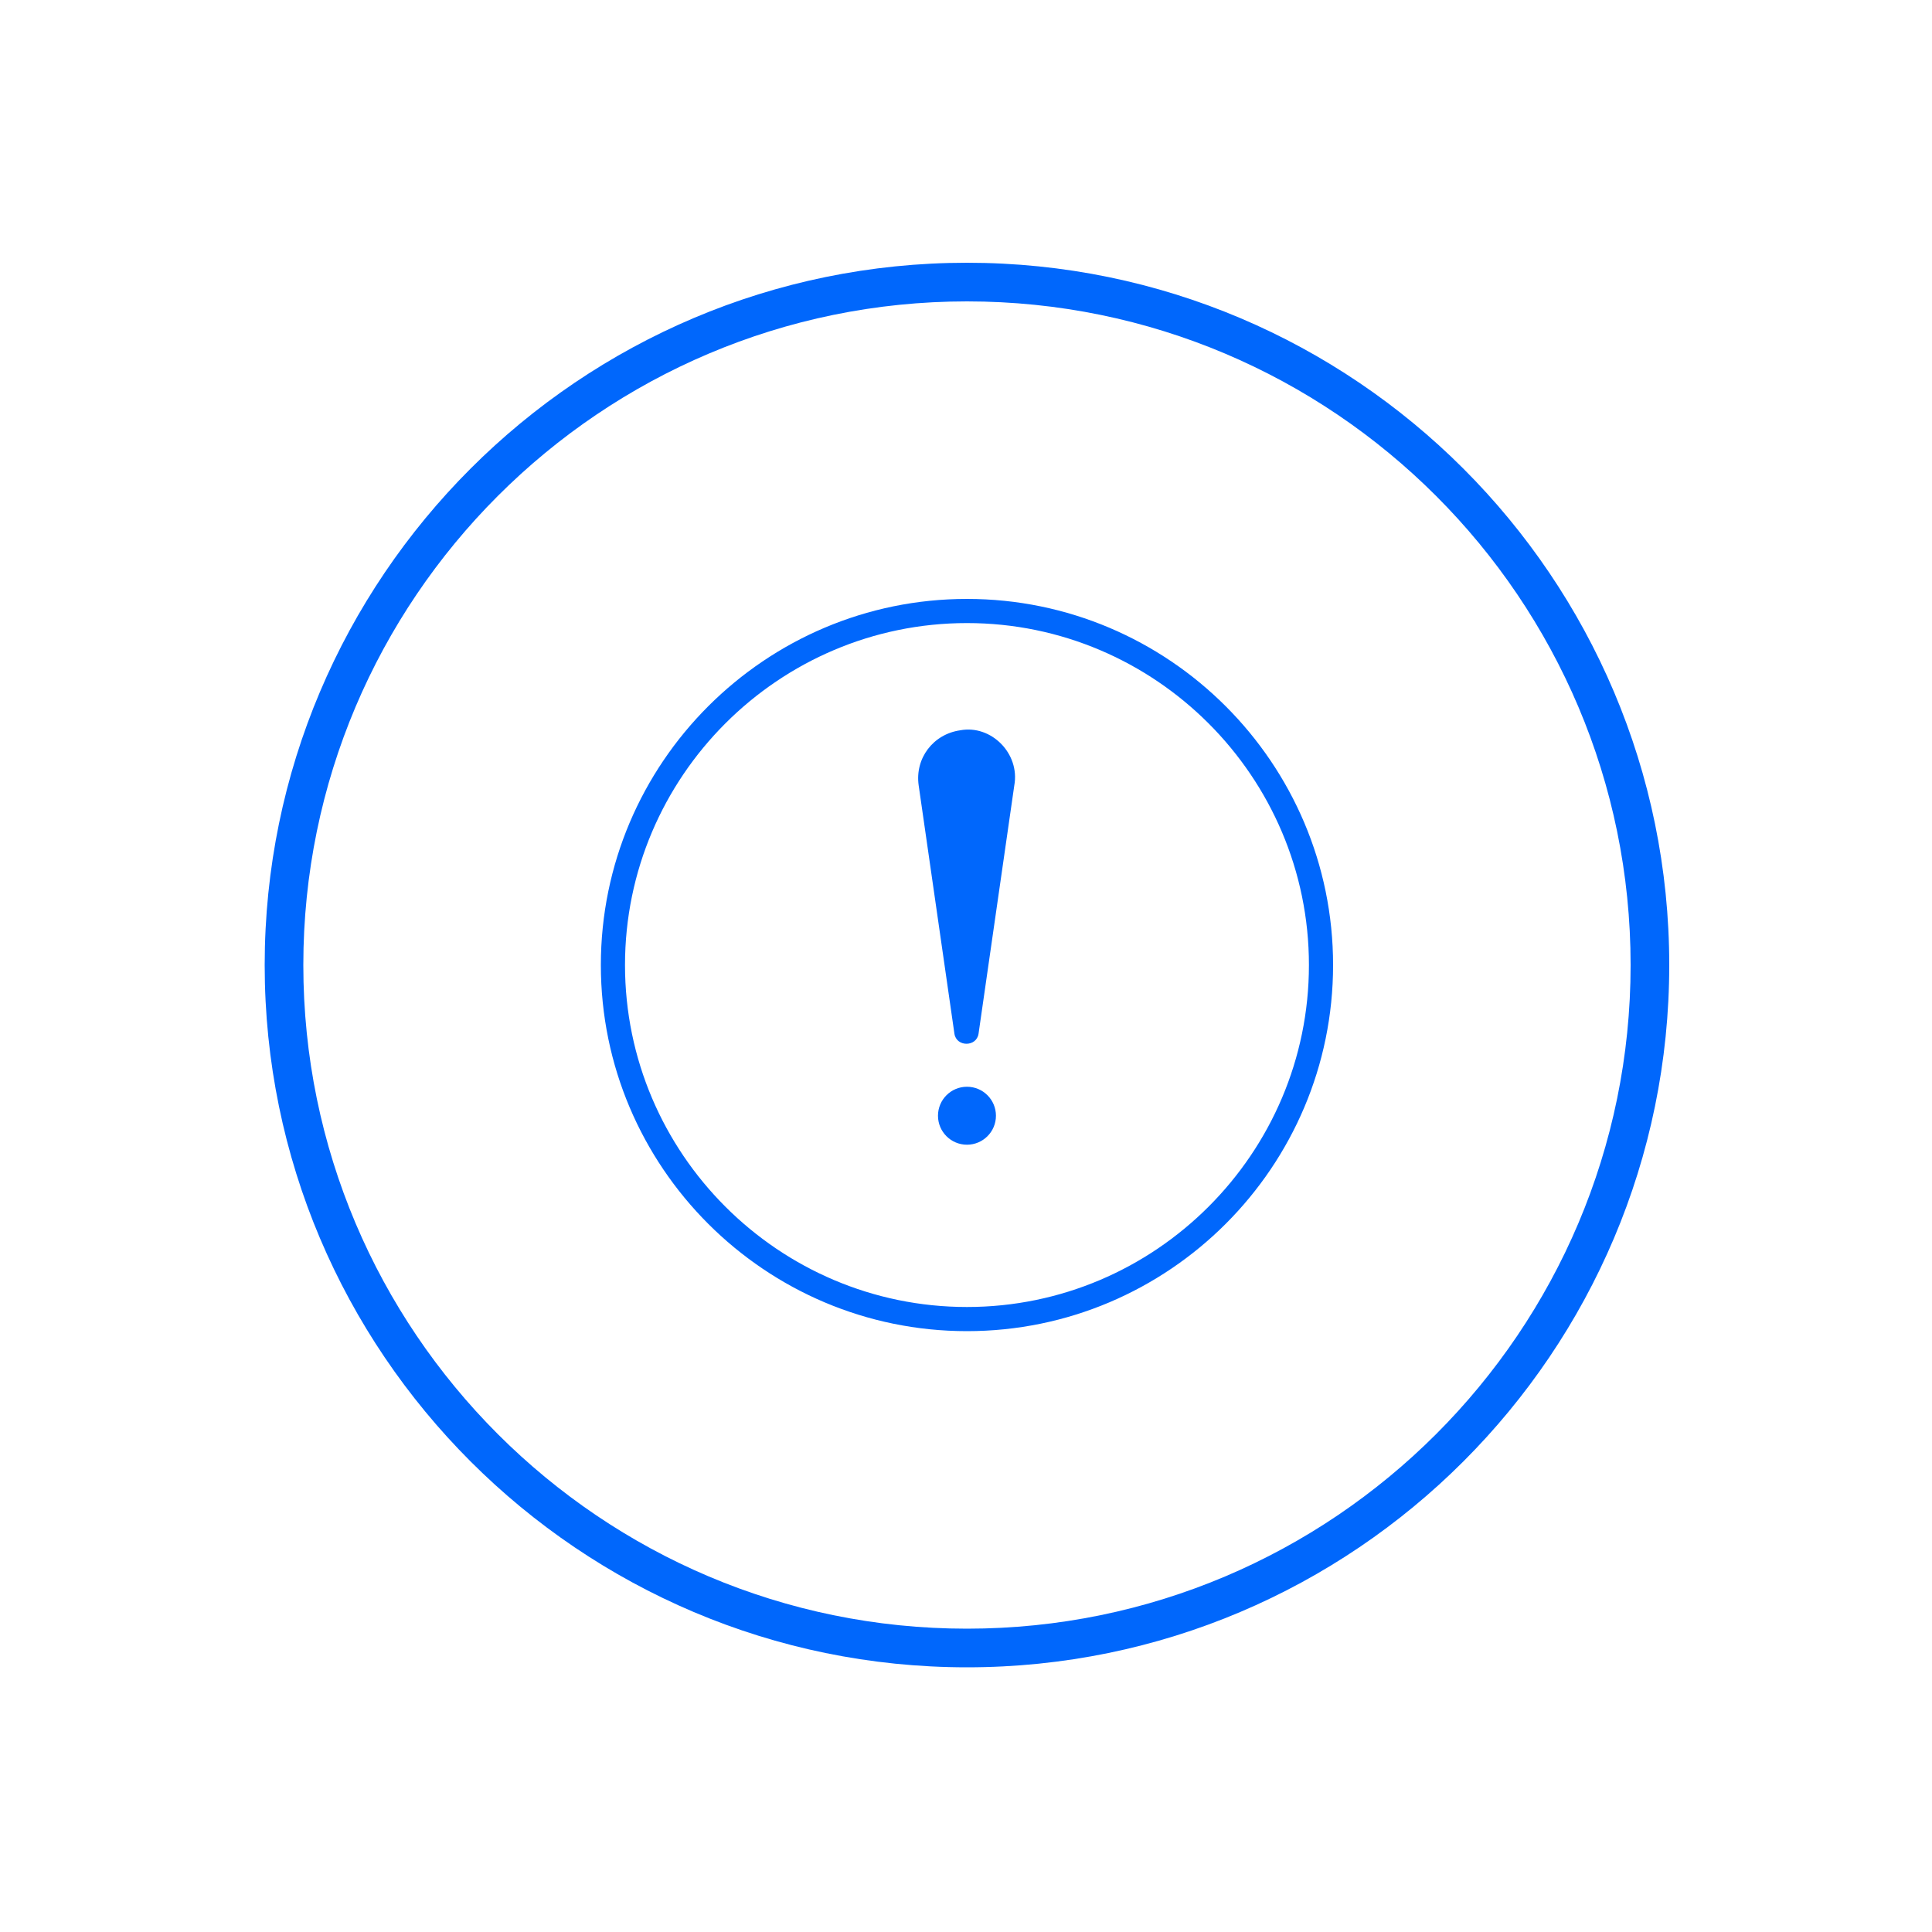 <?xml version="1.0" encoding="utf-8"?>
<!-- Generator: Adobe Illustrator 26.4.0, SVG Export Plug-In . SVG Version: 6.00 Build 0)  -->
<svg version="1.1" id="Layer_1" xmlns="http://www.w3.org/2000/svg" xmlns:xlink="http://www.w3.org/1999/xlink" x="0px" y="0px"
	 viewBox="0 0 200 200" style="enable-background:new 0 0 200 200;" xml:space="preserve">
<style type="text/css">
	.st0{fill:#0067FC;}
</style>
<g>
	<g>
		<path class="st0" d="M100.1,172.6c-40.1,0-72.7-32.6-72.7-72.7S60,27.2,100.1,27.2s72.7,32.6,72.7,72.7S140.2,172.6,100.1,172.6z
			 M100.1,31.2c-37.9,0-68.7,30.8-68.7,68.7c0,37.9,30.8,68.7,68.7,68.7c37.9,0,68.7-30.8,68.7-68.7C168.8,62,138,31.2,100.1,31.2z"
			/>
	</g>
	<g>
		<g>
			<path class="st0" d="M105,81.3l-3.7,25.7c-0.2,1.4-2.3,1.4-2.5,0c0,0-3.7-25.7-3.7-25.7c-0.4-2.8,1.5-5.3,4.3-5.7
				C102.6,75,105.6,78,105,81.3L105,81.3z"/>
		</g>
		<g>
			<circle class="st0" cx="100.1" cy="115.5" r="3"/>
		</g>
	</g>
	<g>
		<path class="st0" d="M100.1,137.8c-20.9,0-37.9-17-37.9-37.9c0-20.9,17-37.9,37.9-37.9C121,62,138,79,138,99.9
			C138,120.8,121,137.8,100.1,137.8z M100.1,64.5c-19.5,0-35.4,15.9-35.4,35.4c0,19.5,15.9,35.4,35.4,35.4
			c19.5,0,35.4-15.9,35.4-35.4C135.5,80.4,119.6,64.5,100.1,64.5z"/>
	</g>
</g>
</svg>
